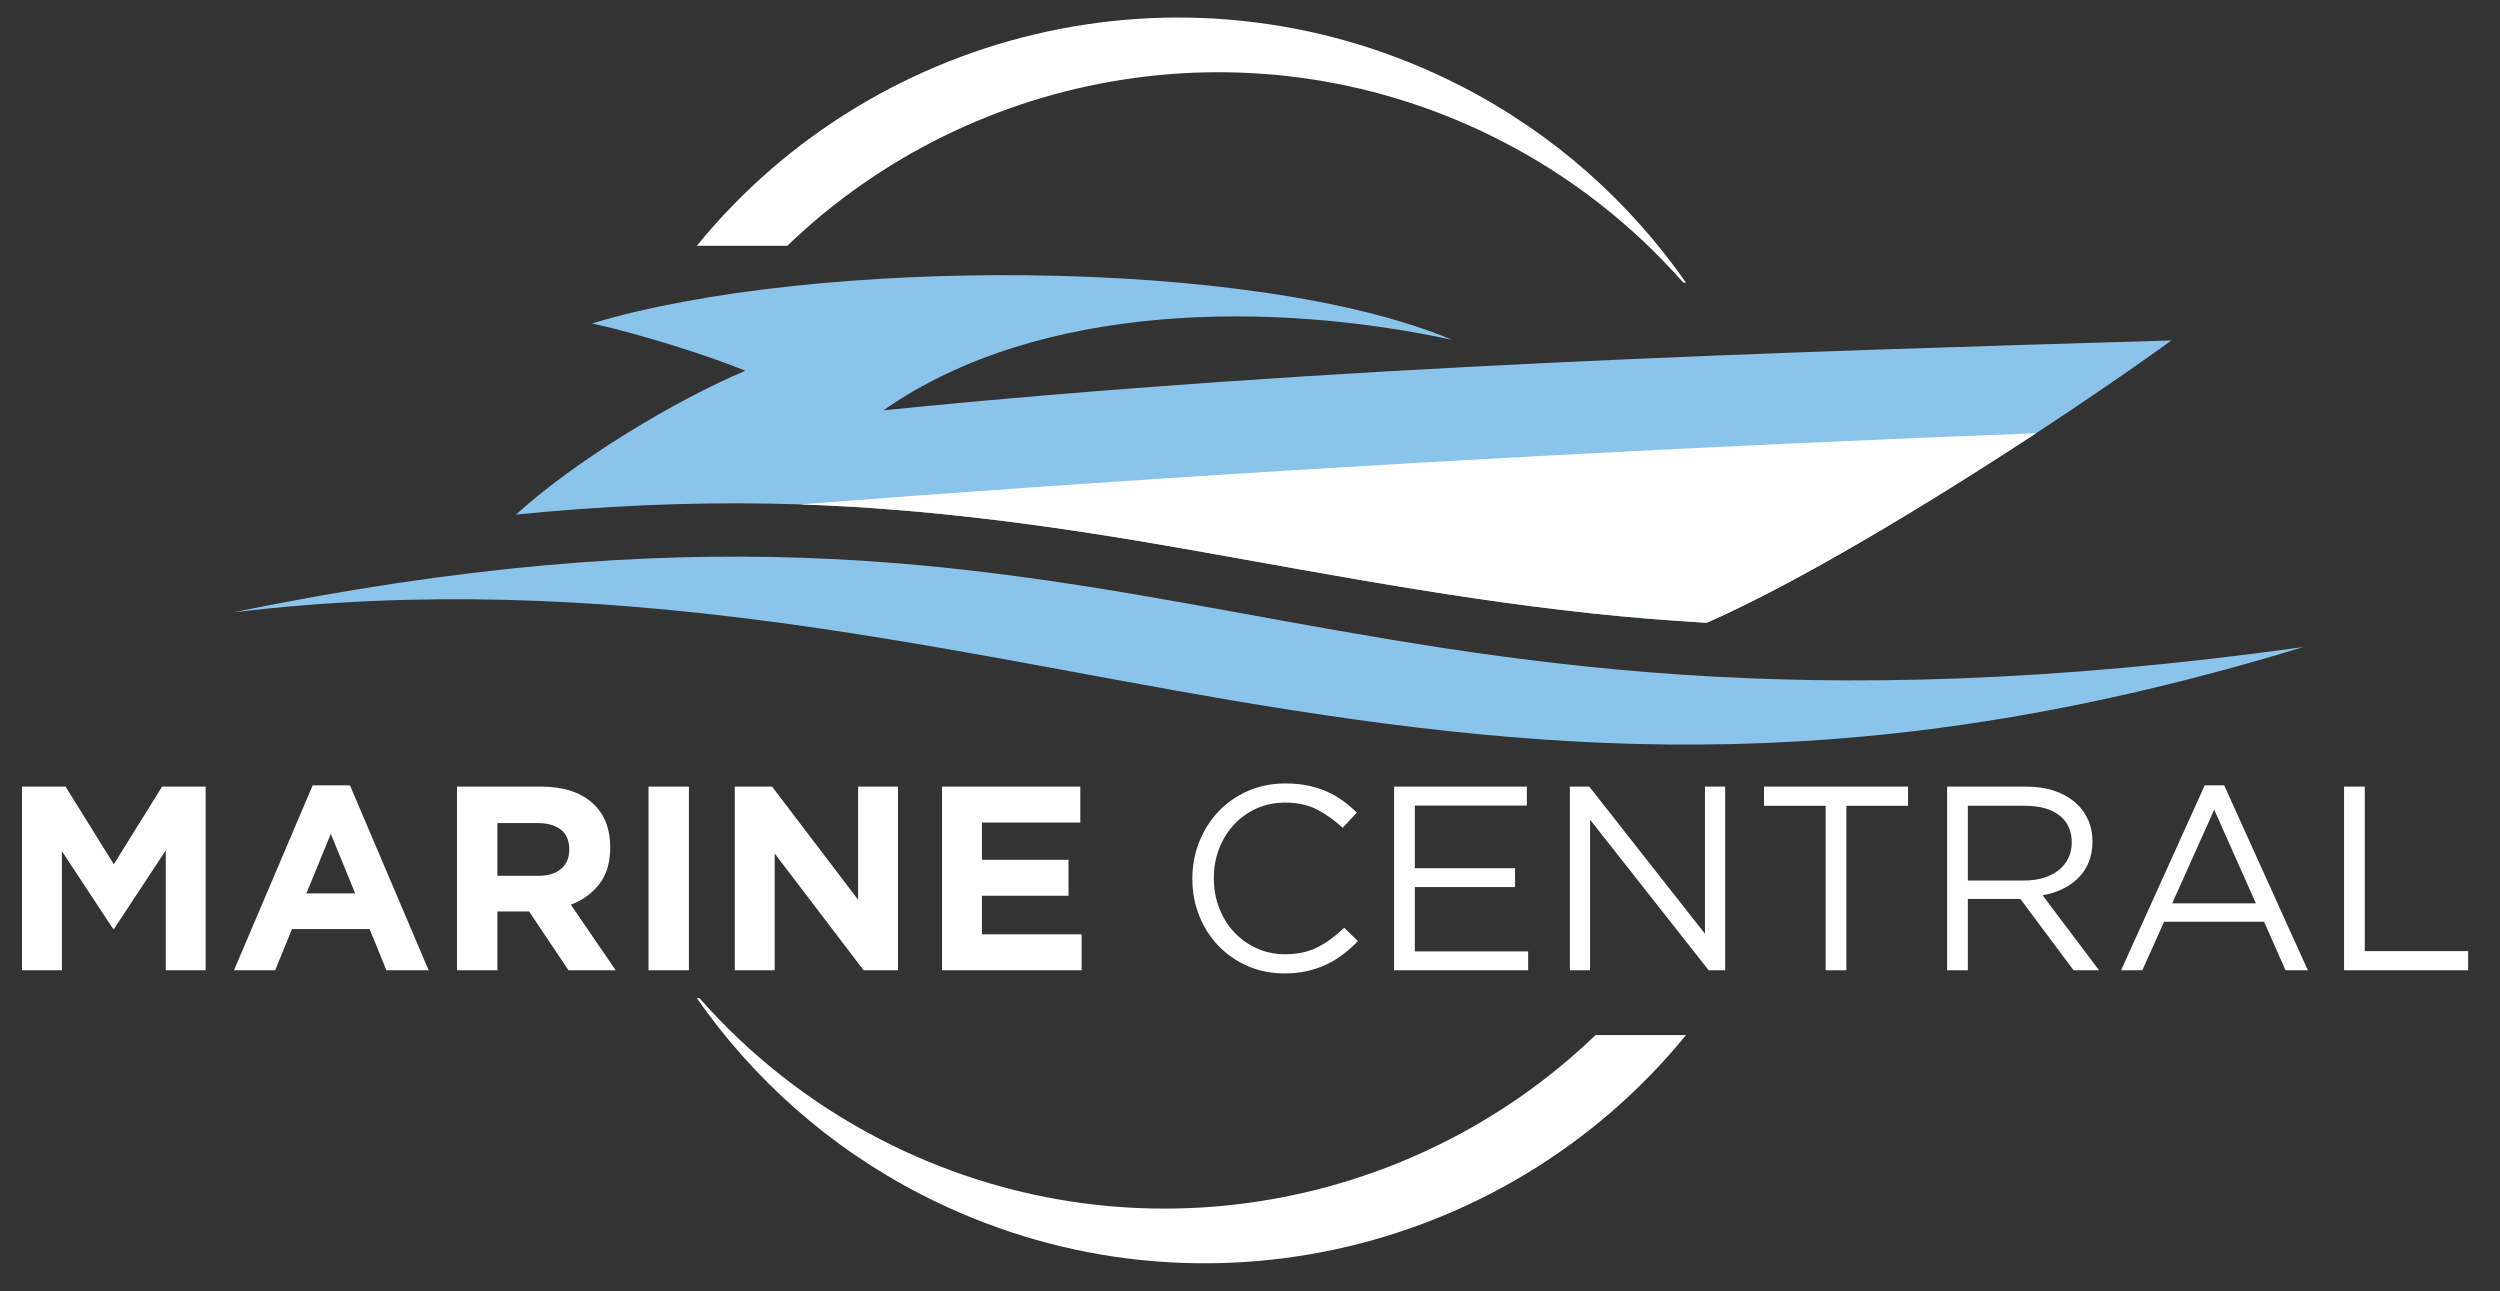 <?xml version="1.0" encoding="utf-8"?>
<!-- Generator: Adobe Illustrator 16.0.0, SVG Export Plug-In . SVG Version: 6.00 Build 0)  -->
<!DOCTYPE svg PUBLIC "-//W3C//DTD SVG 1.1//EN" "http://www.w3.org/Graphics/SVG/1.1/DTD/svg11.dtd">
<svg version="1.1" id="Layer_1" xmlns="http://www.w3.org/2000/svg" xmlns:xlink="http://www.w3.org/1999/xlink" x="0px" y="0px"
	  viewBox="0 0 507.333 261.999" enable-background="new 0 0 507.333 261.999"
	 xml:space="preserve">
<rect x="0" y="0" width="507.333" height="261.999" fill="#333333" stroke="none"/>
<path fill-rule="evenodd" clip-rule="evenodd" fill="#8AC4EA" d="M346.357,126.383c27.381-12.032,71.695-40.952,94.311-57.296
	c-77.83,2.307-170.397,5.02-261.392,14.178c31.701-22.21,79.351-22.089,115.413-14.305c-40.598-17.027-129.941-16.773-174.544-3.33
	c9.785,2.163,23.532,6.494,31.115,9.61c-14.18,5.957-34.491,18.197-46.542,29.186c17.125-1.706,34.334-2.532,51.631-2.223
	c28.647,0.502,56.03,4.228,84.18,9.196c31.615,5.589,62.288,11.593,94.403,14.199C338.744,125.904,342.553,126.17,346.357,126.383
	L346.357,126.383z"/>
<path fill-rule="evenodd" clip-rule="evenodd" fill="#FFFFFF" d="M346.357,126.383c18.525-8.137,44.791-24.011,66.85-38.475
	c-15.967,0.607-32.025,1.282-48.184,2.021c-69.573,3.181-137.363,7.374-202.695,12.429c26.488,0.873,52.014,4.42,78.2,9.041
	c31.615,5.589,62.288,11.593,94.403,14.19C338.738,125.899,342.553,126.162,346.357,126.383L346.357,126.383z"/>
<path fill-rule="evenodd" clip-rule="evenodd" fill="#8AC4EA" d="M47.309,124.275c76.255-9.223,142.033,7.59,202.352,17.797
	c68.044,11.509,130.466,15.895,217.716-10.759C261.302,159.971,234.33,85.85,47.309,124.275L47.309,124.275z"/>
<g>
	<path fill-rule="evenodd" clip-rule="evenodd" fill="#FFFFFF" d="M296.552,17.498C242.686-10.168,178.189,4.745,141.408,49.876
		h18.359C197.49,13.58,255.503,3.34,304.673,28.591c14.448,7.423,26.809,17.281,36.934,28.777h0.543
		C330.777,41.081,315.451,27.205,296.552,17.498z"/>
</g>
<g>
	<path fill-rule="evenodd" clip-rule="evenodd" fill="#FFFFFF" d="M187.008,242.428c53.866,27.666,118.361,12.753,155.143-32.378
		h-18.357c-37.725,36.296-95.737,46.536-144.906,21.285c-14.448-7.423-26.809-17.281-36.935-28.777h-0.544
		C152.784,218.846,168.106,232.721,187.008,242.428z"/>
</g>
<g>
	<path fill="#FFFFFF" d="M33.641,196.898v-24.331l-10.488,15.918H22.94l-10.382-15.759v24.171H4.465v-37.268h8.838l9.796,15.758
		l9.796-15.758h8.838v37.268H33.641z"/>
	<path fill="#FFFFFF" d="M78.416,196.898l-3.408-8.358H59.249l-3.407,8.358h-8.359l15.972-37.535h7.561l15.971,37.535H78.416z
		 M67.128,169.214l-4.951,12.085h9.902L67.128,169.214z"/>
	<path fill="#FFFFFF" d="M115.363,196.898l-7.986-11.926h-6.441v11.926h-8.199v-37.268h17.037c4.437,0,7.888,1.083,10.355,3.247
		c2.466,2.166,3.701,5.183,3.701,9.051v0.106c0,3.017-0.738,5.475-2.21,7.374c-1.473,1.898-3.399,3.292-5.776,4.179l9.104,13.31
		H115.363z M115.523,172.355c0-1.775-0.568-3.105-1.703-3.993c-1.137-0.887-2.716-1.331-4.739-1.331h-8.146v10.701h8.305
		c2.023,0,3.576-0.479,4.658-1.438c1.083-0.958,1.624-2.236,1.624-3.833V172.355z"/>
	<path fill="#FFFFFF" d="M131.601,196.898v-37.268h8.198v37.268H131.601z"/>
	<path fill="#FFFFFF" d="M175.257,196.898l-18.048-23.692v23.692h-8.094v-37.268h7.561l17.462,22.946v-22.946h8.093v37.268H175.257z
		"/>
	<path fill="#FFFFFF" d="M191.175,196.898v-37.268h28.058v7.294h-19.965v7.56h17.569v7.293h-17.569v7.827h20.231v7.293H191.175z"/>
</g>
<g>
	<path fill="#FFFFFF" d="M272.552,193.677c-1.047,0.799-2.174,1.482-3.38,2.05c-1.208,0.568-2.503,1.012-3.887,1.331
		c-1.386,0.32-2.928,0.479-4.632,0.479c-2.698,0-5.184-0.498-7.454-1.491c-2.271-0.994-4.242-2.351-5.91-4.074
		c-1.668-1.721-2.972-3.752-3.913-6.096c-0.941-2.343-1.411-4.862-1.411-7.56c0-2.662,0.47-5.164,1.411-7.506
		c0.94-2.342,2.244-4.393,3.913-6.149c1.668-1.756,3.656-3.141,5.963-4.153s4.827-1.517,7.561-1.517
		c1.703,0,3.237,0.143,4.604,0.426c1.366,0.284,2.635,0.684,3.806,1.198c1.174,0.515,2.254,1.136,3.249,1.863
		c0.992,0.727,1.95,1.535,2.874,2.423l-2.874,3.087c-1.598-1.491-3.31-2.715-5.139-3.673c-1.828-0.958-4.018-1.438-6.574-1.438
		c-2.059,0-3.967,0.392-5.725,1.171c-1.756,0.781-3.283,1.864-4.578,3.248c-1.296,1.384-2.307,3.008-3.035,4.871
		c-0.729,1.863-1.092,3.878-1.092,6.043c0,2.165,0.363,4.188,1.092,6.069c0.728,1.882,1.739,3.514,3.035,4.898
		c1.295,1.385,2.822,2.476,4.578,3.274c1.758,0.798,3.666,1.198,5.725,1.198c2.557,0,4.755-0.47,6.601-1.412
		c1.845-0.94,3.657-2.262,5.432-3.966l2.769,2.715C274.602,191.982,273.598,192.879,272.552,193.677z"/>
	<path fill="#FFFFFF" d="M309.848,163.464h-22.734v12.724h20.338v3.833h-20.338v13.043h23v3.833h-27.207v-37.268h26.941V163.464z"/>
	<path fill="#FFFFFF" d="M345.996,159.631h4.1v37.268h-3.354l-24.066-30.56v30.56h-4.098v-37.268h3.939l23.479,29.867V159.631z"/>
	<path fill="#FFFFFF" d="M374.691,196.898h-4.205v-33.381h-12.512v-3.886h29.229v3.886h-12.512V196.898z"/>
	<path fill="#FFFFFF" d="M420.799,196.898l-10.809-14.481h-10.648v14.481h-4.207v-37.268h16.025c2.059,0,3.914,0.267,5.564,0.799
		c1.65,0.532,3.061,1.287,4.232,2.263c1.17,0.977,2.076,2.149,2.717,3.516c0.639,1.368,0.955,2.886,0.955,4.555
		c0,1.562-0.248,2.956-0.744,4.181c-0.498,1.225-1.197,2.291-2.102,3.196c-0.906,0.906-1.979,1.661-3.223,2.264
		c-1.242,0.604-2.59,1.03-4.045,1.278l11.445,15.216H420.799z M417.914,165.467c-1.67-1.299-4.02-1.95-7.043-1.95h-11.529v15.173
		h11.475c1.389,0,2.668-0.178,3.844-0.533c1.176-0.356,2.188-0.865,3.043-1.524c0.852-0.658,1.52-1.468,2.002-2.43
		c0.479-0.961,0.719-2.048,0.719-3.259C420.424,168.592,419.588,166.767,417.914,165.467z"/>
	<path fill="#FFFFFF" d="M468.34,196.898h-4.525l-4.365-9.849h-20.283l-4.42,9.849h-4.313l16.982-37.535h3.941L468.34,196.898z
		 M449.334,164.316l-8.52,19.007h16.984L449.334,164.316z"/>
	<path fill="#FFFFFF" d="M475.688,159.631h4.205v33.381h20.977v3.886h-25.182V159.631z"/>
</g>
</svg>
